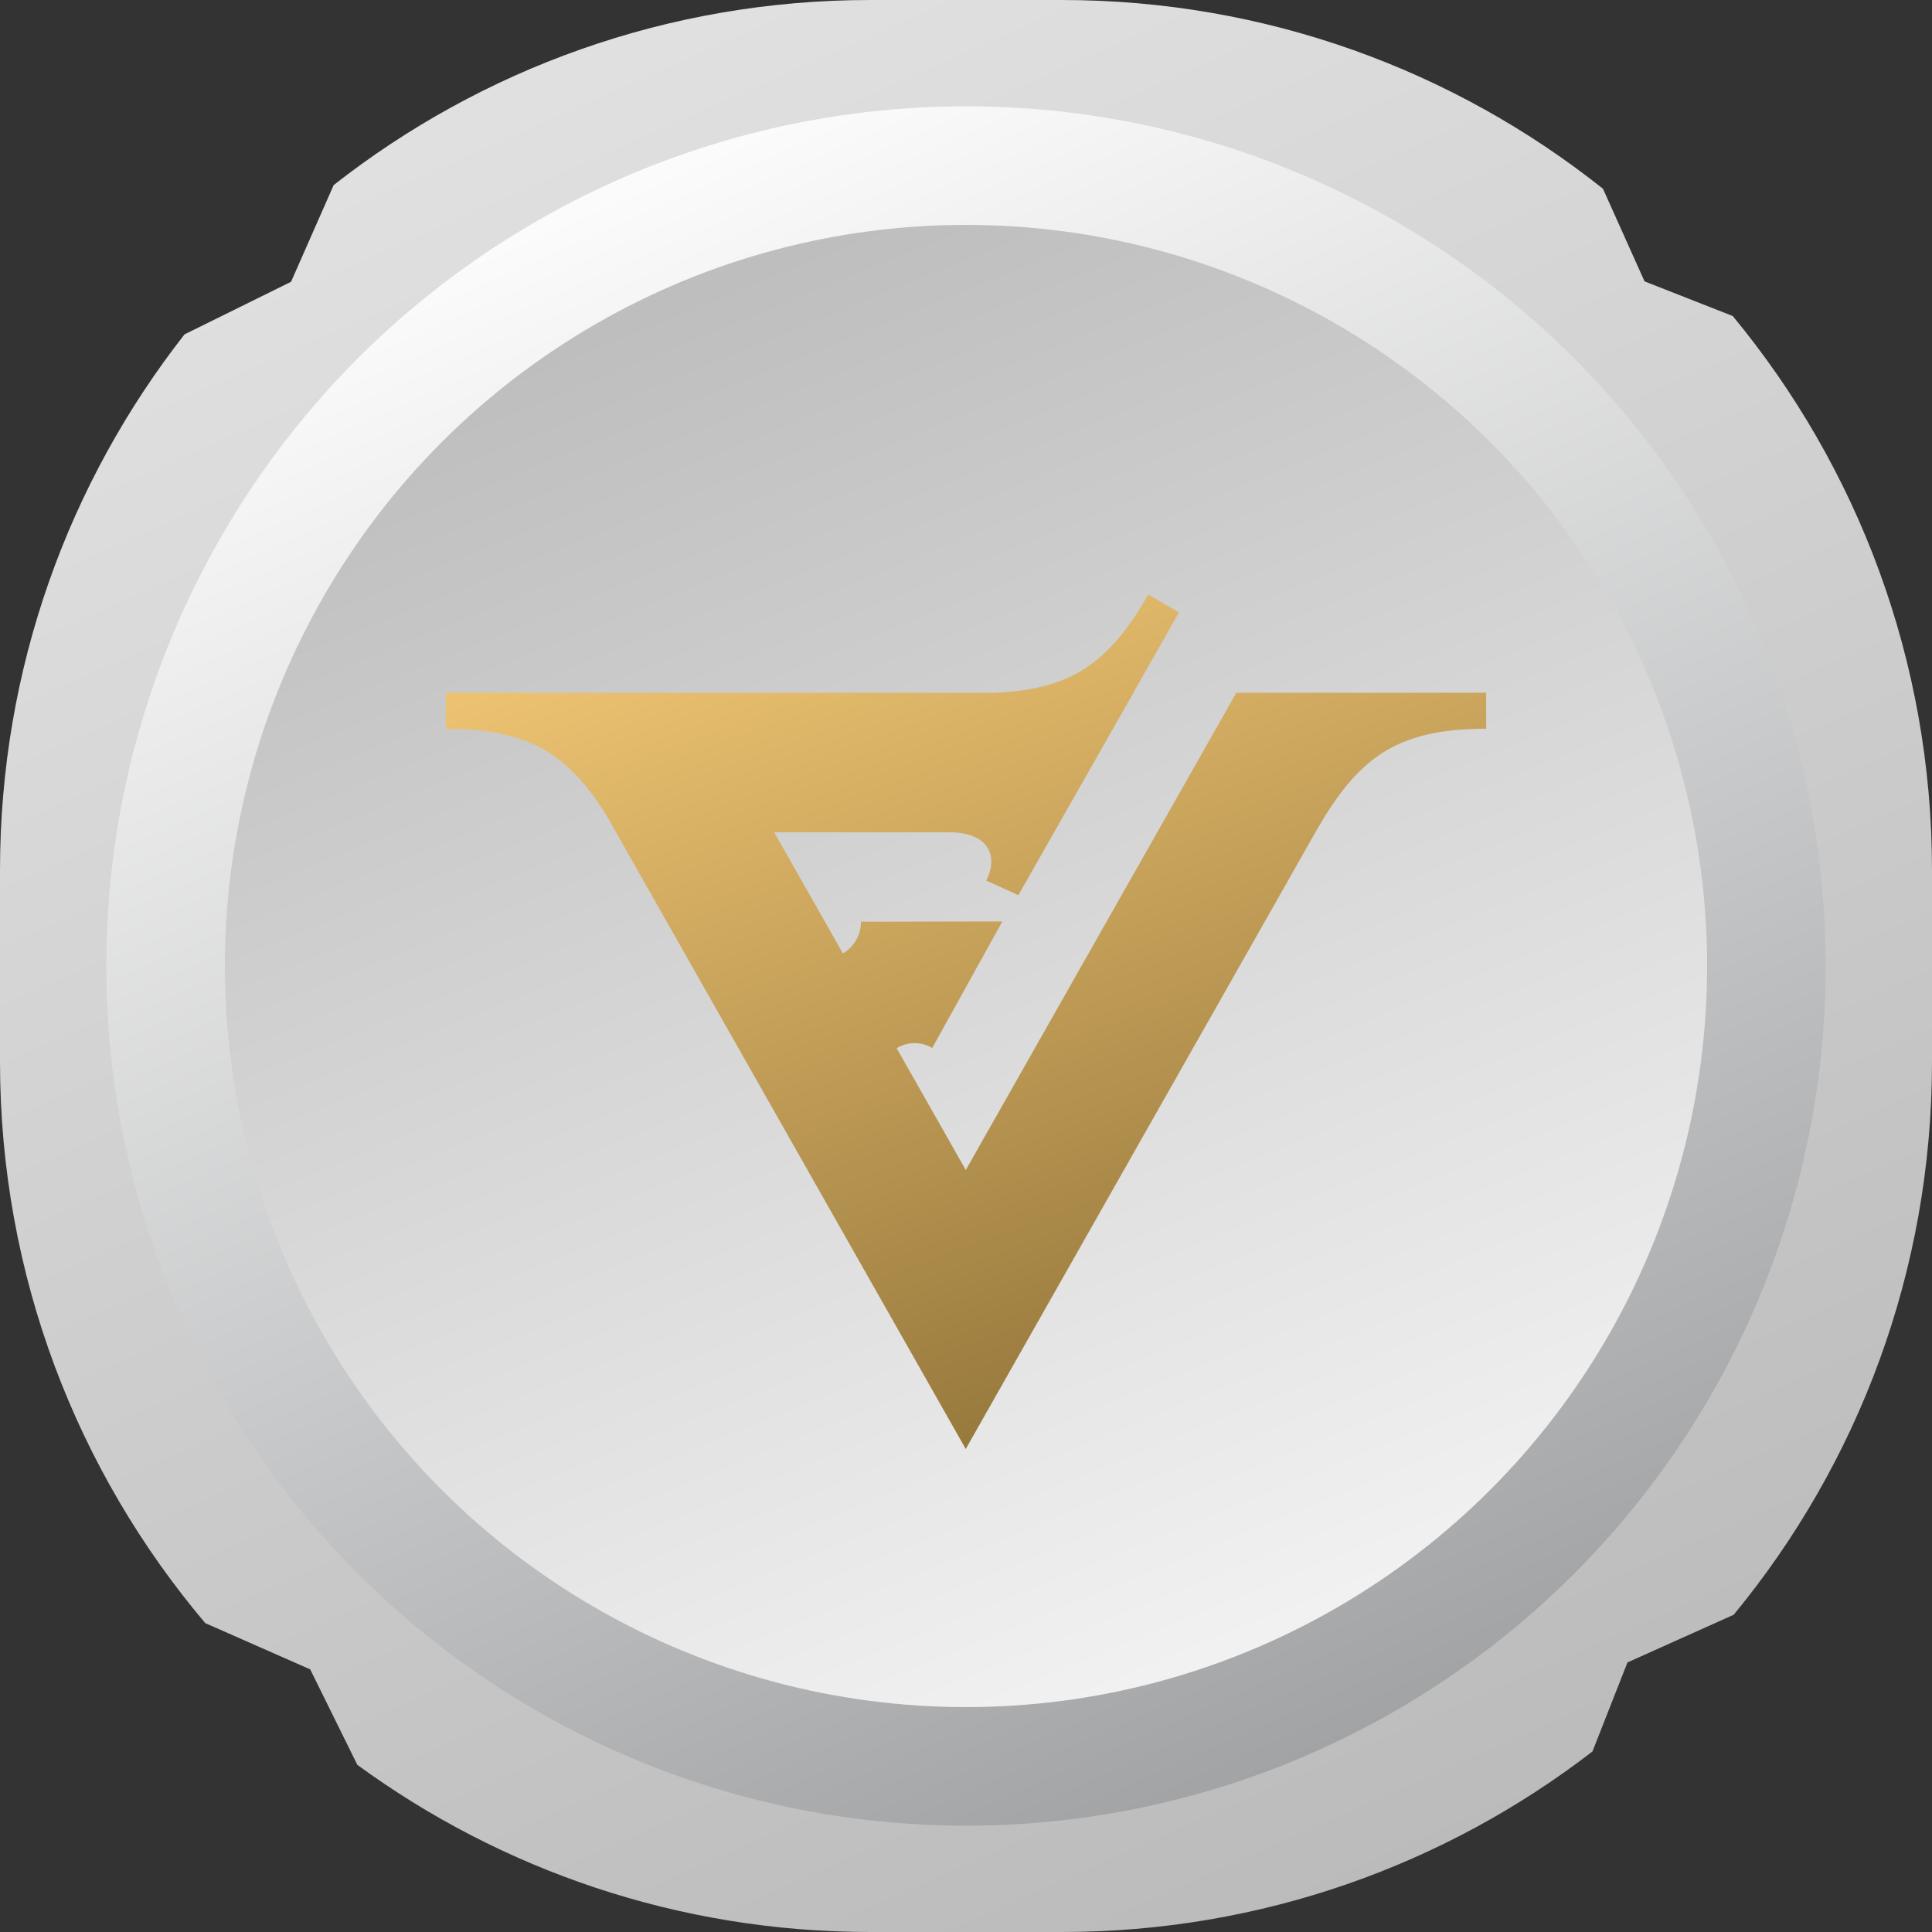<svg width="52" height="52" viewBox="0 0 52 52" fill="none" xmlns="http://www.w3.org/2000/svg">
<rect x="0" y="0" width="52" height="52" fill="#333333" stroke="none"/>
<path fill-rule="evenodd" clip-rule="evenodd" d="M0 23.423C0 17.983 1.855 12.976 4.966 9L7.834 7.584L8.98 4.982C12.959 1.861 17.974 0 23.423 0H28.577C34.083 0 39.145 1.9 43.144 5.08L44.263 7.573L46.637 8.506C49.987 12.558 52 17.756 52 23.423V28.577C52 34.229 49.998 39.414 46.663 43.461L43.804 44.744L42.861 47.141C38.908 50.188 33.954 52 28.577 52H23.423C18.262 52 13.489 50.33 9.618 47.501L8.349 44.931L5.525 43.687C2.078 39.608 0 34.335 0 28.577V23.423Z" fill="url(#paint0_linear_246_8059)"/>
<ellipse cx="26" cy="26" rx="23.139" ry="23.139" fill="url(#paint1_linear_246_8059)"/>
<ellipse cx="26" cy="26" rx="19.947" ry="19.947" fill="url(#paint2_linear_246_8059)"/>
<path d="M33.276 18.646L25.994 31.491L25.101 29.917L24.617 29.064L24.133 28.212C24.276 28.127 24.44 28.075 24.617 28.075C24.79 28.075 24.951 28.125 25.091 28.206L26.978 24.801L23.174 24.808V24.809C23.174 25.175 22.977 25.489 22.686 25.662L22.204 24.809L21.719 23.957L20.837 22.4H25.528C26.706 22.4 26.846 23.128 26.543 23.699L27.409 24.094L30.506 18.647H30.503L31.731 16.485L30.906 16C29.772 18.003 28.663 18.555 26.784 18.646H12V19.615C14.272 19.615 15.294 20.317 16.312 21.927L25.993 39L35.407 22.397L35.403 22.399C36.525 20.449 37.519 19.614 40 19.614V18.645H33.276V18.646Z" fill="url(#paint3_linear_246_8059)"/>
<defs>
<linearGradient id="paint0_linear_246_8059" x1="15.627" y1="2.064" x2="37.17" y2="50.735" gradientUnits="userSpaceOnUse">
<stop stop-color="#E0E0E0"/>
<stop offset="1" stop-color="#BBBBBB"/>
</linearGradient>
<linearGradient id="paint1_linear_246_8059" x1="16.709" y1="2.861" x2="40.875" y2="57.402" gradientUnits="userSpaceOnUse">
<stop stop-color="white"/>
<stop offset="1" stop-color="#8B8D8F"/>
</linearGradient>
<linearGradient id="paint2_linear_246_8059" x1="20.908" y1="5.341" x2="37.17" y2="45.149" gradientUnits="userSpaceOnUse">
<stop stop-color="#BCBCBC"/>
<stop offset="1" stop-color="#F4F4F4"/>
</linearGradient>
<linearGradient id="paint3_linear_246_8059" x1="20.379" y1="16" x2="30.801" y2="44.636" gradientUnits="userSpaceOnUse">
<stop stop-color="#ECC271"/>
<stop offset="1" stop-color="#7F642E"/>
</linearGradient>
</defs>
</svg>
